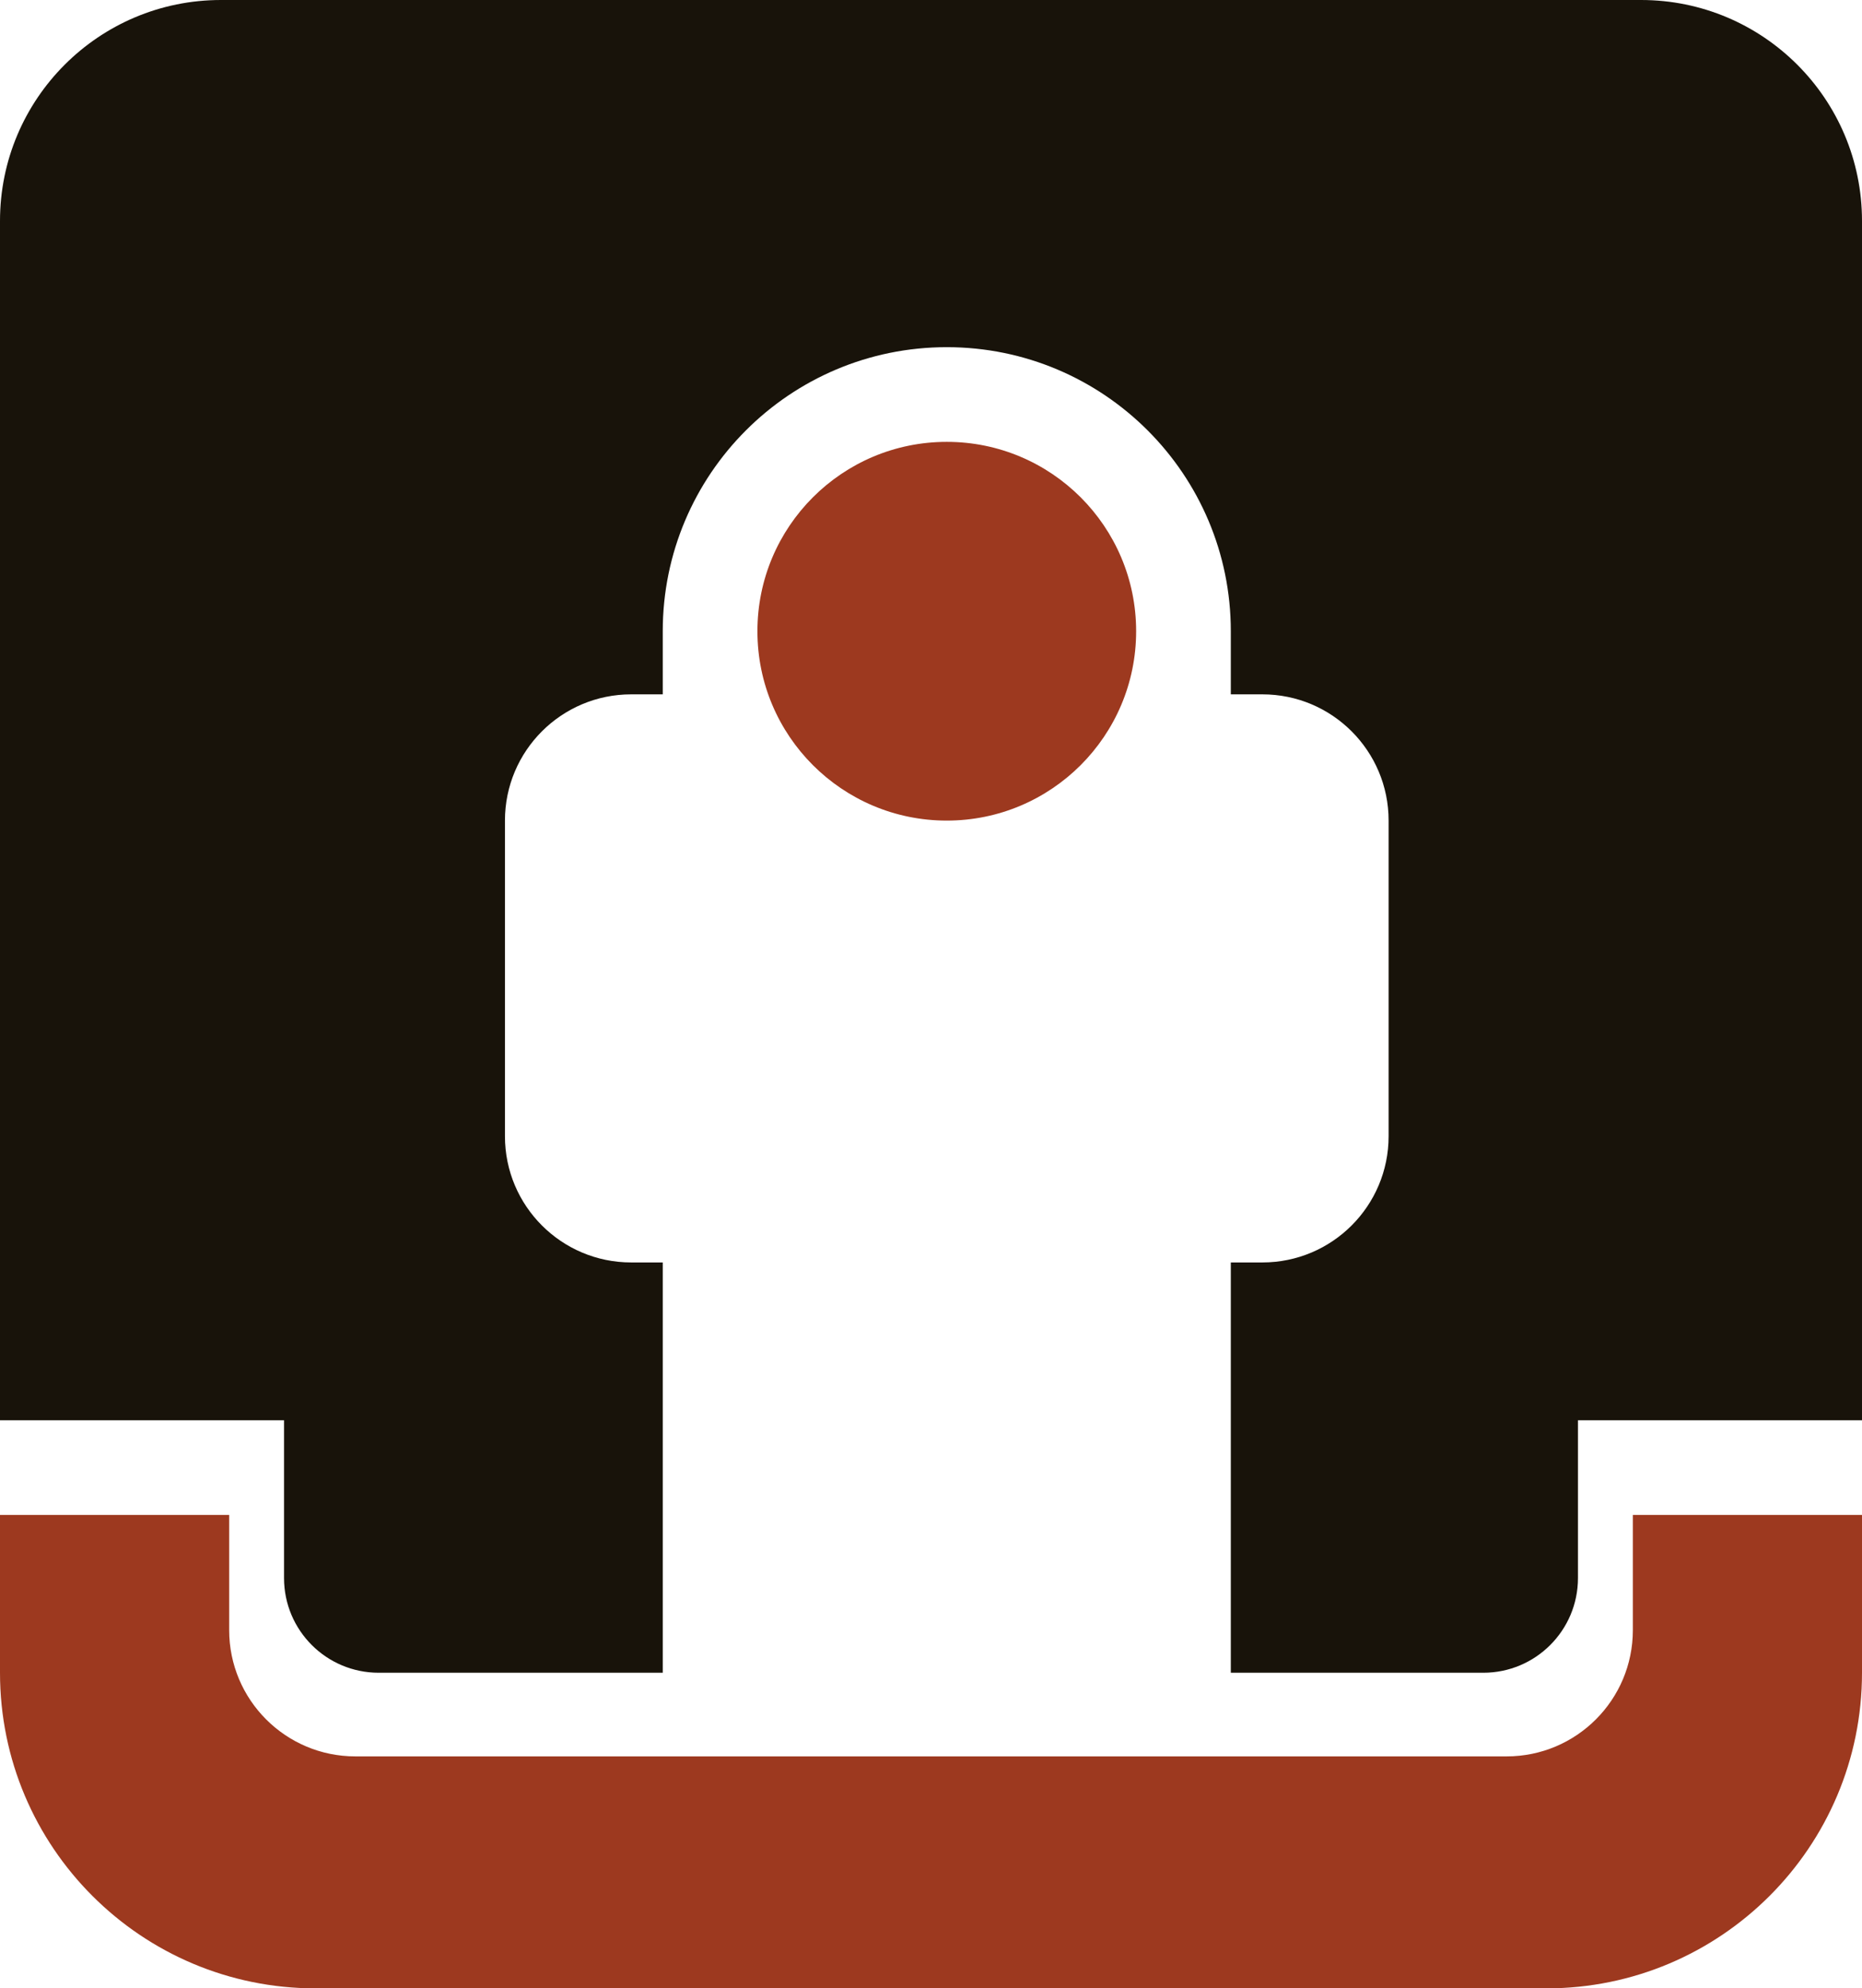 <svg width="59" height="63" viewBox="0 0 59 63" fill="none" xmlns="http://www.w3.org/2000/svg">
<path fill-rule="evenodd" clip-rule="evenodd" d="M59 45L50 45L50 47L50 50C50 51.657 48.657 53 47 53L39 53L39 40L40 40C42.209 40 44 38.209 44 36L44 26C44 23.791 42.209 22 40 22L39 22L39 20C39 15.029 34.971 11 30 11C25.029 11 21 15.029 21 20L21 22L20 22C17.791 22 16 23.791 16 26L16 36C16 38.209 17.791 40 20 40L21 40L21 53L12 53C10.343 53 9 51.657 9 50L9 47L9 45L-3.49691e-07 45L-2.01072e-06 7C-2.17971e-06 3.134 3.134 -2.99801e-06 7 -3.167e-06L52 -5.13402e-06C55.866 -5.303e-06 59 3.134 59 7L59 45Z" fill="#18130A"/>
<path fill-rule="evenodd" clip-rule="evenodd" d="M59 48L59 53C59 58.523 54.523 63 49 63L10 63C4.477 63 -1.95703e-07 58.523 -4.37114e-07 53L-6.55671e-07 48L7.262 48L7.262 51.65C7.262 53.859 9.052 55.65 11.261 55.65L47.739 55.65C49.948 55.65 51.739 53.859 51.739 51.65L51.739 48L59 48Z" fill="#9D391F"/>
<circle cx="30" cy="20" r="6" fill="#9D391F"/>
</svg>
